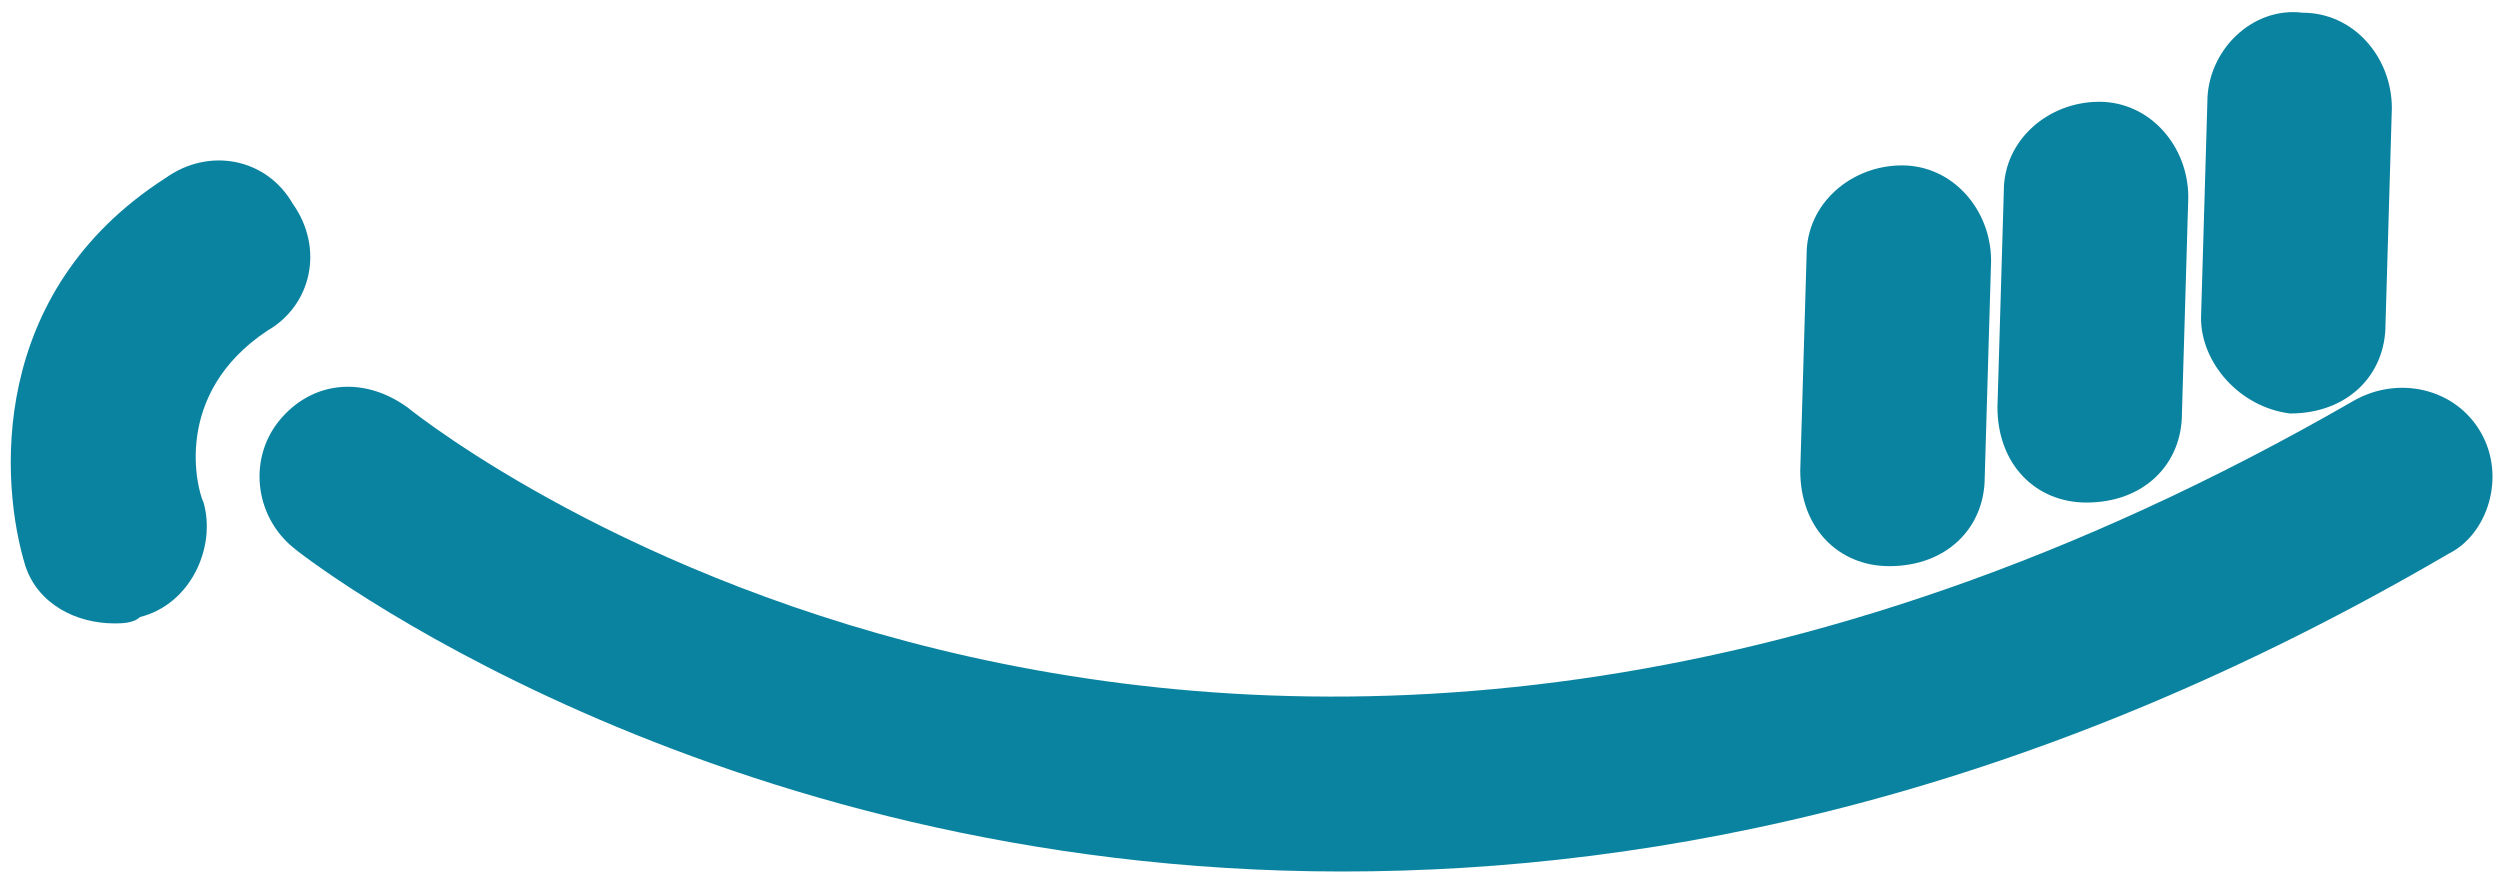 <?xml version="1.0" encoding="utf-8"?>
<!-- Generator: Adobe Illustrator 18.0.0, SVG Export Plug-In . SVG Version: 6.00 Build 0)  -->
<!DOCTYPE svg PUBLIC "-//W3C//DTD SVG 1.1//EN" "http://www.w3.org/Graphics/SVG/1.1/DTD/svg11.dtd">
<svg version="1.1" id="Layer_1" xmlns="http://www.w3.org/2000/svg" xmlns:xlink="http://www.w3.org/1999/xlink" x="0px" y="0px"
	 viewBox="0 0 39.3 13.9" enable-background="new 0 0 39.3 13.9" xml:space="preserve">
<g>
	<path fill="#0A83A0" d="M39,6.8c-0.4-0.7-1.3-0.9-2-0.5C19.3,16.5,6.9,6.8,6.4,6.4C5.7,5.9,4.9,6,4.4,6.6s-0.4,1.5,0.2,2
		c0.1,0.1,6.5,5.1,16.5,5.1c5,0,10.9-1.2,17.4-5C39.1,8.4,39.4,7.5,39,6.8z"/>
	<path fill="#0A83A0" d="M4.2,5.2c0.7-0.4,0.9-1.3,0.4-2c-0.4-0.7-1.3-0.9-2-0.4C-0.2,4.6,0,7.6,0.4,8.9c0.2,0.6,0.8,0.9,1.4,0.9
		c0.1,0,0.3,0,0.4-0.1C3,9.5,3.4,8.6,3.2,7.9C3.1,7.7,2.7,6.2,4.2,5.2z"/>
	<path fill="#0A83A0" d="M36,6.5C36,6.5,36,6.5,36,6.5c0.9,0,1.5-0.6,1.5-1.4l0.1-3.4c0-0.8-0.6-1.5-1.4-1.5
		c-0.8-0.1-1.5,0.6-1.5,1.4l-0.1,3.4C34.6,5.7,35.2,6.4,36,6.5z"/>
	<path fill="#0A83A0" d="M32.8,7.9L32.8,7.9c0.9,0,1.5-0.6,1.5-1.4l0.1-3.4c0-0.8-0.6-1.5-1.4-1.5c-0.8,0-1.5,0.6-1.5,1.4l-0.1,3.4
		C31.4,7.3,32,7.9,32.8,7.9z"/>
	<path fill="#0A83A0" d="M29.7,8.9C29.7,8.9,29.7,8.9,29.7,8.9c0.9,0,1.5-0.6,1.5-1.4l0.1-3.4c0-0.8-0.6-1.5-1.4-1.5
		c-0.8,0-1.5,0.6-1.5,1.4l-0.1,3.4C28.3,8.3,28.9,8.9,29.7,8.9z"/>
</g>
</svg>
